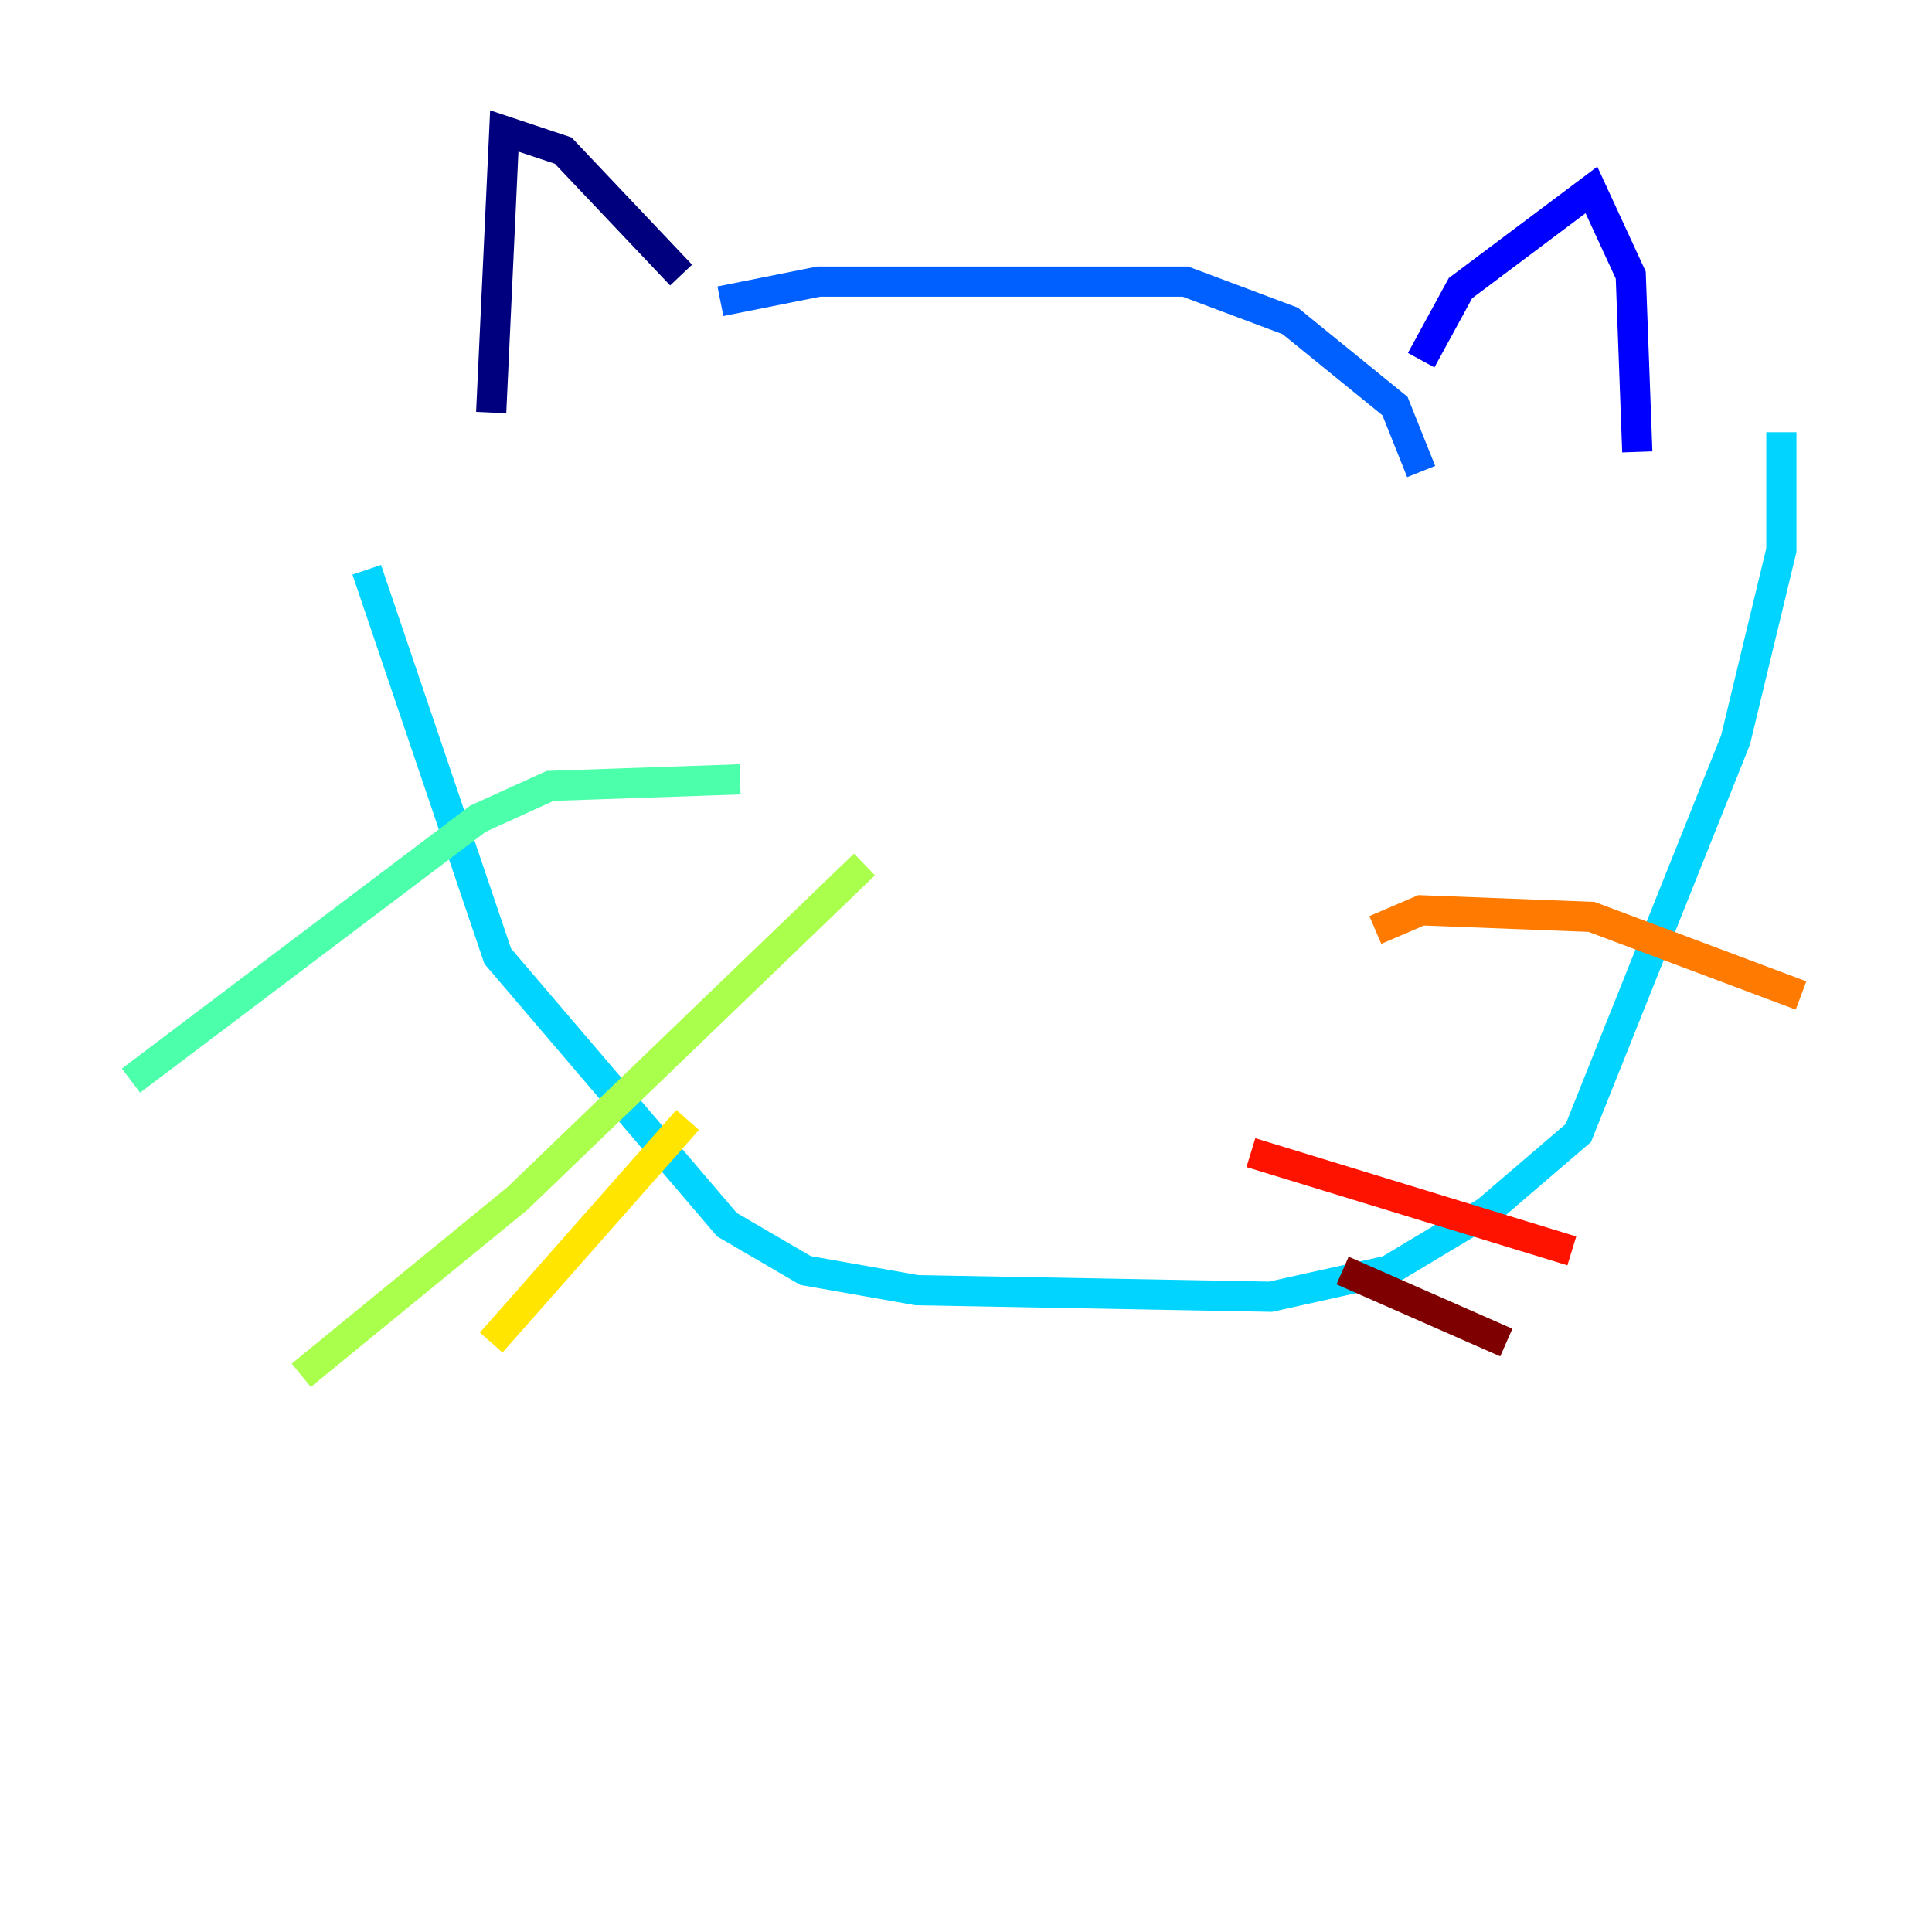 <?xml version="1.0" encoding="utf-8" ?>
<svg baseProfile="tiny" height="128" version="1.2" viewBox="0,0,128,128" width="128" xmlns="http://www.w3.org/2000/svg" xmlns:ev="http://www.w3.org/2001/xml-events" xmlns:xlink="http://www.w3.org/1999/xlink"><defs /><polyline fill="none" points="32.542,27.336 33.41,8.678 37.315,9.98 45.125,18.224" stroke="#00007f" stroke-width="2" /><polyline fill="none" points="94.156,23.864 96.759,19.091 105.437,12.583 108.041,18.224 108.475,29.939" stroke="#0000fe" stroke-width="2" /><polyline fill="none" points="47.729,19.959 54.237,18.658 78.536,18.658 85.478,21.261 92.42,26.902 94.156,31.241" stroke="#0060ff" stroke-width="2" /><polyline fill="none" points="24.298,37.749 32.976,63.349 48.163,81.139 53.37,84.176 60.746,85.478 84.176,85.912 91.986,84.176 98.495,80.271 104.57,75.064 114.983,49.031 118.02,36.447 118.02,28.637" stroke="#00d4ff" stroke-width="2" /><polyline fill="none" points="49.031,51.634 36.447,52.068 31.675,54.237 8.678,71.593" stroke="#4cffaa" stroke-width="2" /><polyline fill="none" points="57.275,57.275 34.278,79.403 19.959,91.119" stroke="#aaff4c" stroke-width="2" /><polyline fill="none" points="45.559,74.197 32.542,88.949" stroke="#ffe500" stroke-width="2" /><polyline fill="none" points="91.119,61.614 94.156,60.312 105.437,60.746 119.322,65.953" stroke="#ff7a00" stroke-width="2" /><polyline fill="none" points="82.875,76.366 104.136,82.875" stroke="#fe1200" stroke-width="2" /><polyline fill="none" points="88.949,84.176 99.797,88.949" stroke="#7f0000" stroke-width="2" /></svg>
